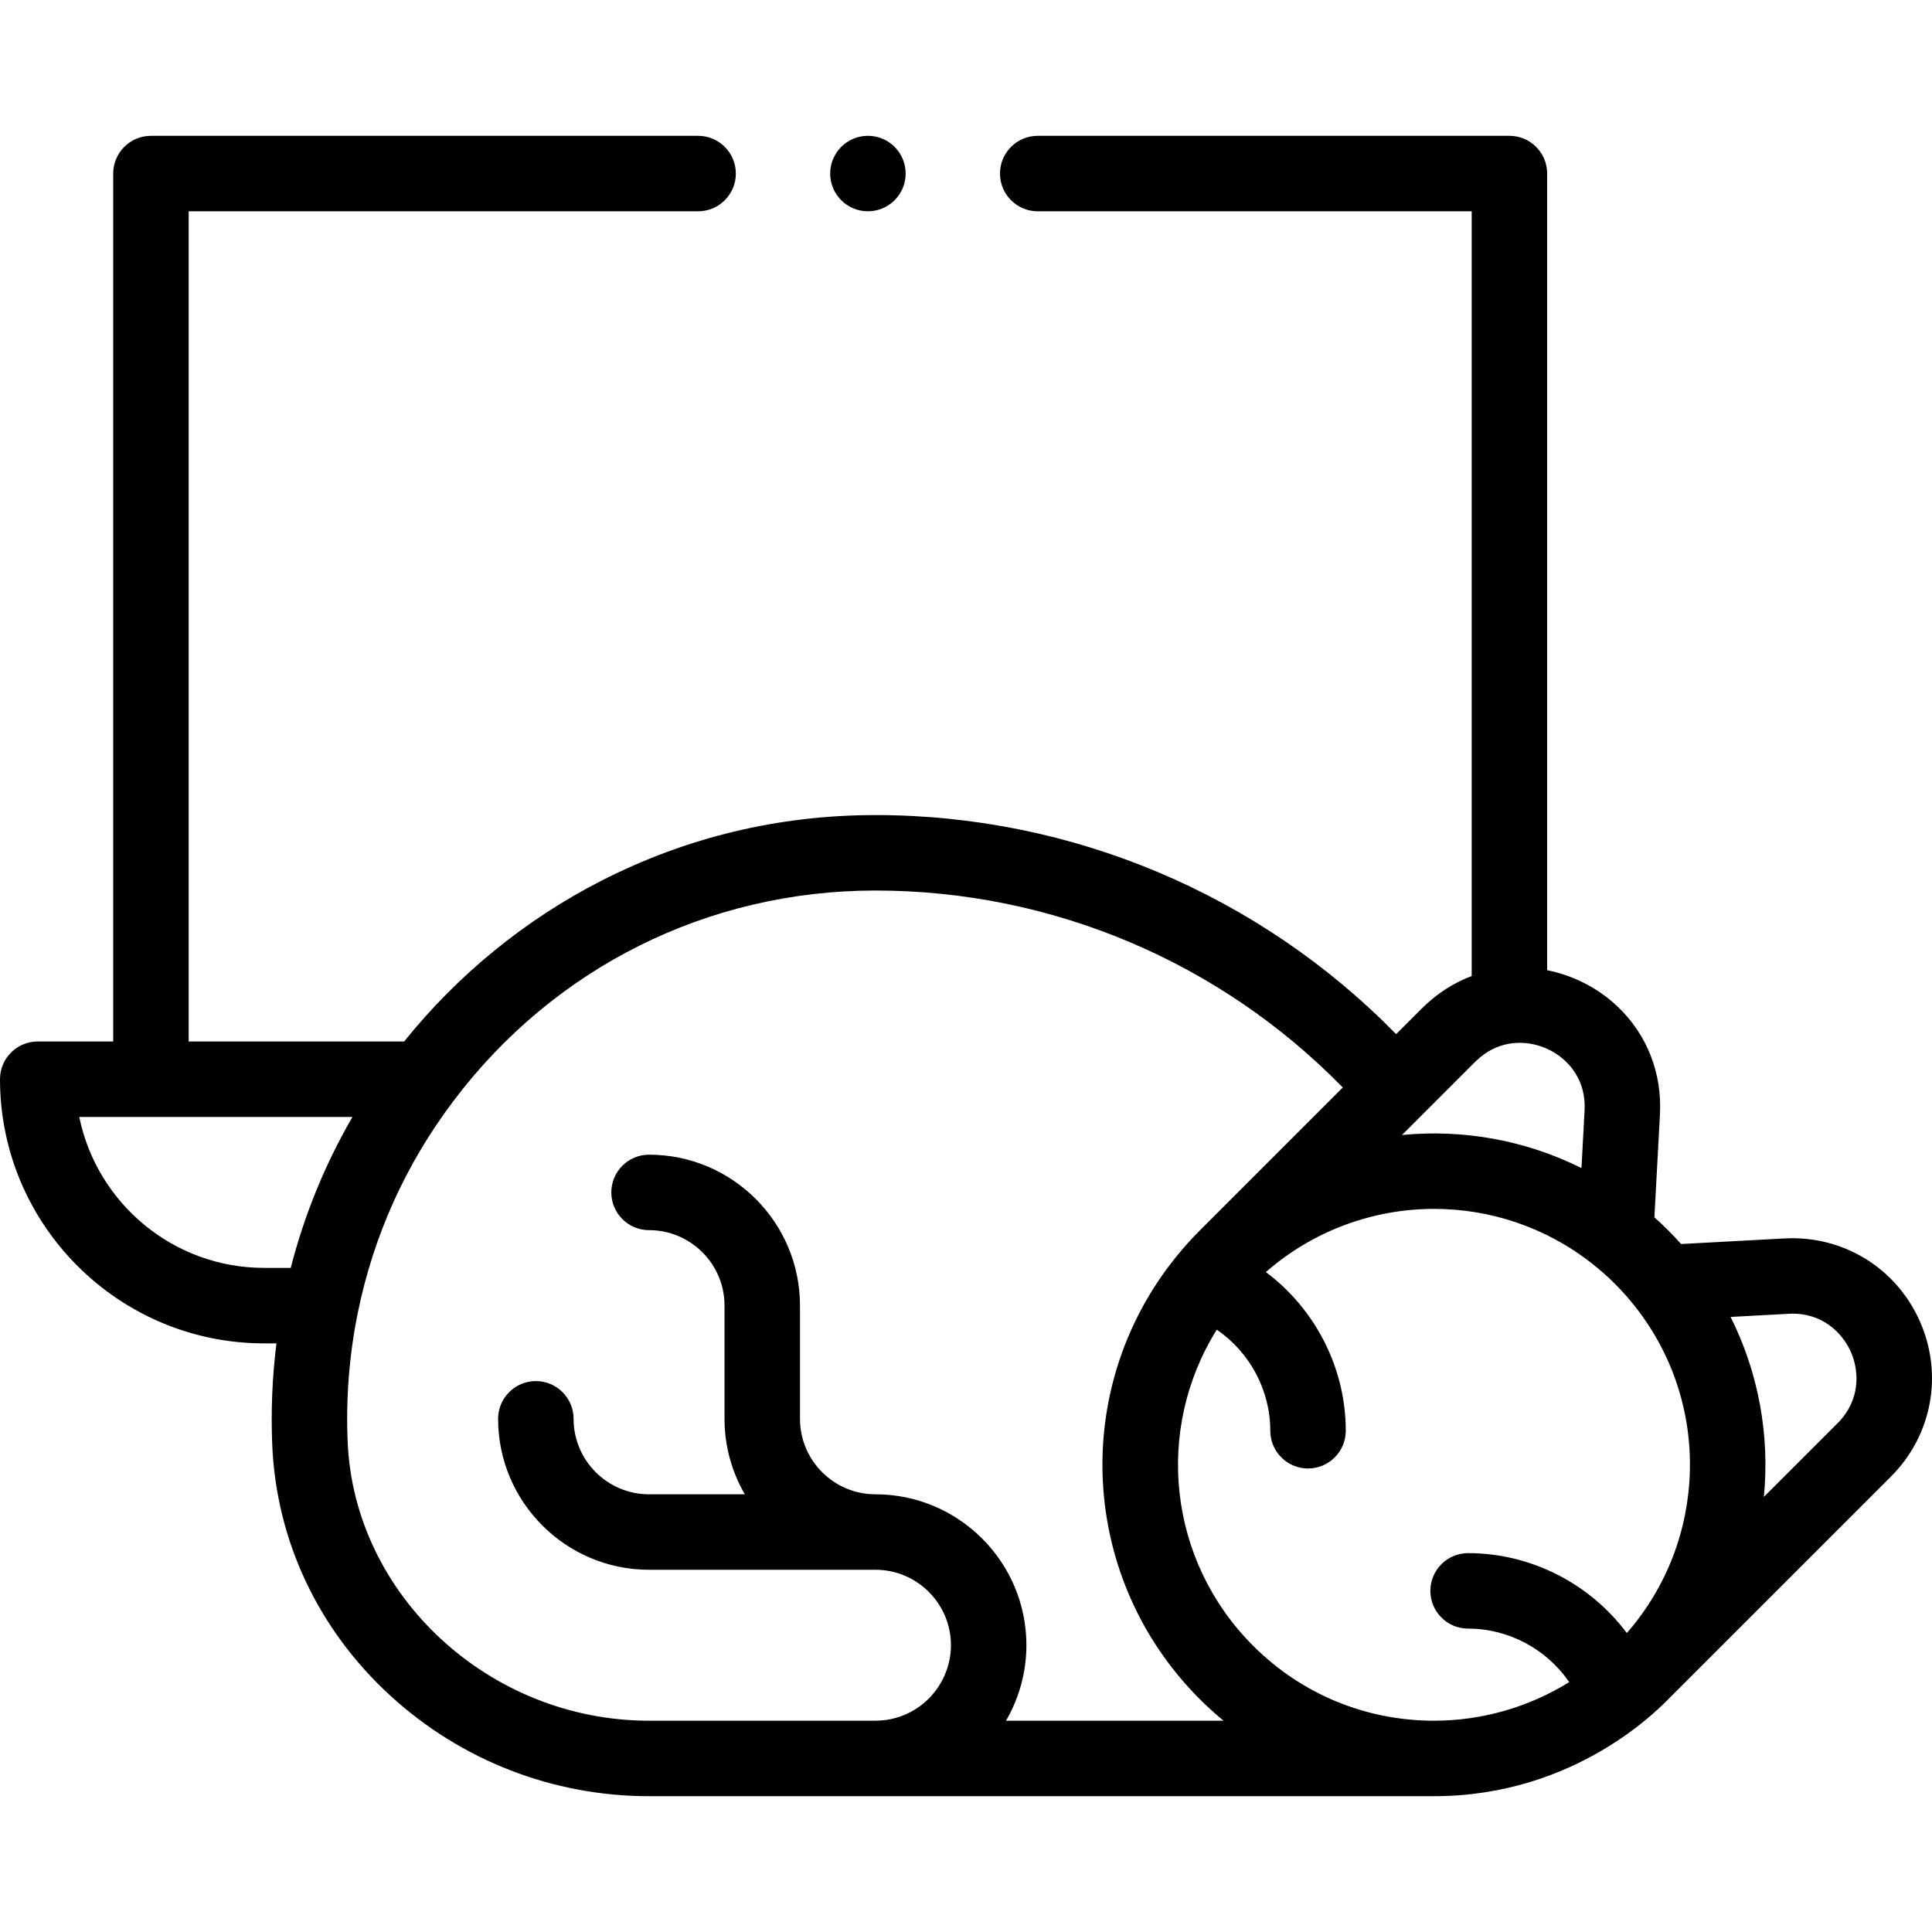 <svg id="Capa_1" enable-background="new 0 0 511.983 511.983" height="512" viewBox="0 0 511.983 511.983" width="512" xmlns="http://www.w3.org/2000/svg">
  <g>
    <g id="XMLID_4_">
      <path d="m508.724 350.052c-6.302-14.12-20.361-22.688-35.782-21.866l-27.442 1.482c-1.09-1.22-2.217-2.416-3.378-3.578-1.206-1.205-2.446-2.373-3.706-3.495l1.471-27.181c.6-11.034-3.393-21.225-11.243-28.693-5.168-4.917-11.727-8.229-18.643-9.62v-211.109c0-5.522-4.478-10-10-10h-125.001c-5.522 0-10 4.478-10 10s4.478 10 10 10h115v202.657c-4.873 1.832-9.35 4.732-13.225 8.605l-6.798 6.798c-36.224-37.022-85.924-58.06-137.977-58.06-25.597 0-50.057 5.865-72.699 17.434-20.09 10.264-38.041 24.923-52.197 42.566h-57.104v-220h135c5.522 0 10-4.478 10-10s-4.478-10-10-10h-145c-5.522 0-10 4.478-10 10v230h-20c-5.522 0-10 4.478-10 10 0 38.598 31.402 70 70 70h3.259c-1.113 8.924-1.499 17.957-1.111 26.986 1.08 25.277 12.173 48.831 31.237 66.321 18.763 17.213 43.13 26.692 68.614 26.692h208.02c37.915 0 60.184-23.783 62.591-26.217l58.491-58.482c10.932-10.931 13.924-27.12 7.623-41.24zm-77.61 82.704c-9.751-13.042-25.329-21.174-42.064-21.174-5.522 0-10 4.478-10 10s4.478 10 10 10c10.809 0 20.834 5.485 26.793 14.179-10.669 6.634-23.124 10.231-35.824 10.231-18.106 0-35.131-7.054-47.938-19.861-22.595-22.596-26.172-57.325-9.625-83.77 8.694 5.97 14.174 15.997 14.174 26.791 0 5.522 4.478 10 10 10s10-4.478 10-10c0-16.718-8.133-32.292-21.171-42.053 12.684-11.087 28.604-16.743 44.597-16.743 14.759 0 29.571 4.804 41.931 14.561 2.062 1.613 4.077 3.401 5.991 5.316 1.875 1.875 3.636 3.854 5.257 5.914 20.369 25.677 19.229 62.176-2.121 86.609zm-11.199-138.425-.823 15.205c-14.931-7.439-31.437-10.327-47.557-8.758l19.384-19.384c2.861-2.86 6.351-4.573 10.12-4.957 4.96-.51 10.129 1.267 13.817 4.774 2.504 2.382 5.415 6.591 5.059 13.12zm-398.91 1.661h72.398c-7.267 12.53-12.743 25.907-16.357 40h-7.046c-24.146 0-44.35-17.206-48.995-40zm245.589 160c3.453-5.954 5.406-12.82 5.406-20 0-22.056-17.944-40-40-40-11.028 0-20-8.972-20-20v-30c0-22.056-17.944-40-40-40-5.522 0-10 4.478-10 10s4.478 10 10 10c11.028 0 20 8.972 20 20v30c0 7.283 1.966 14.112 5.382 20h-25.382c-11.028 0-20-8.972-20-20 0-5.522-4.478-10-10-10s-10 4.478-10 10c0 22.056 17.944 40 40 40h60c11.028 0 20 8.972 20 20 0 8.841-5.911 16.73-14.428 19.201-1.791.53-3.666.799-5.572.799h-60c-42.301 0-78.13-33.137-79.869-73.87-.493-11.464.402-22.933 2.659-34.088.005-.022.009-.045.013-.068 4.146-20.411 12.618-39.241 25.183-55.969 26.73-35.592 67.558-56.005 112.014-56.005 46.732 0 91.352 18.916 123.836 52.201l-37.897 37.897c-.004.004-.008.009-.012.013-2.227 2.228-4.327 4.571-6.235 6.943-.068.08-.133.162-.198.244-28.073 34.951-25.31 85.23 6.443 116.983 2.019 2.019 4.122 3.924 6.296 5.719zm220.365-78.841-19.533 19.533c1.578-16.18-1.334-32.743-8.811-47.695l15.406-.832c8.617-.488 14.134 4.884 16.438 10.047 2.305 5.163 2.596 12.851-3.5 18.947z" />
    </g>
    <g>
      <circle cx="230" cy="45.992" r="10" />
    </g>
  </g>
</svg>
